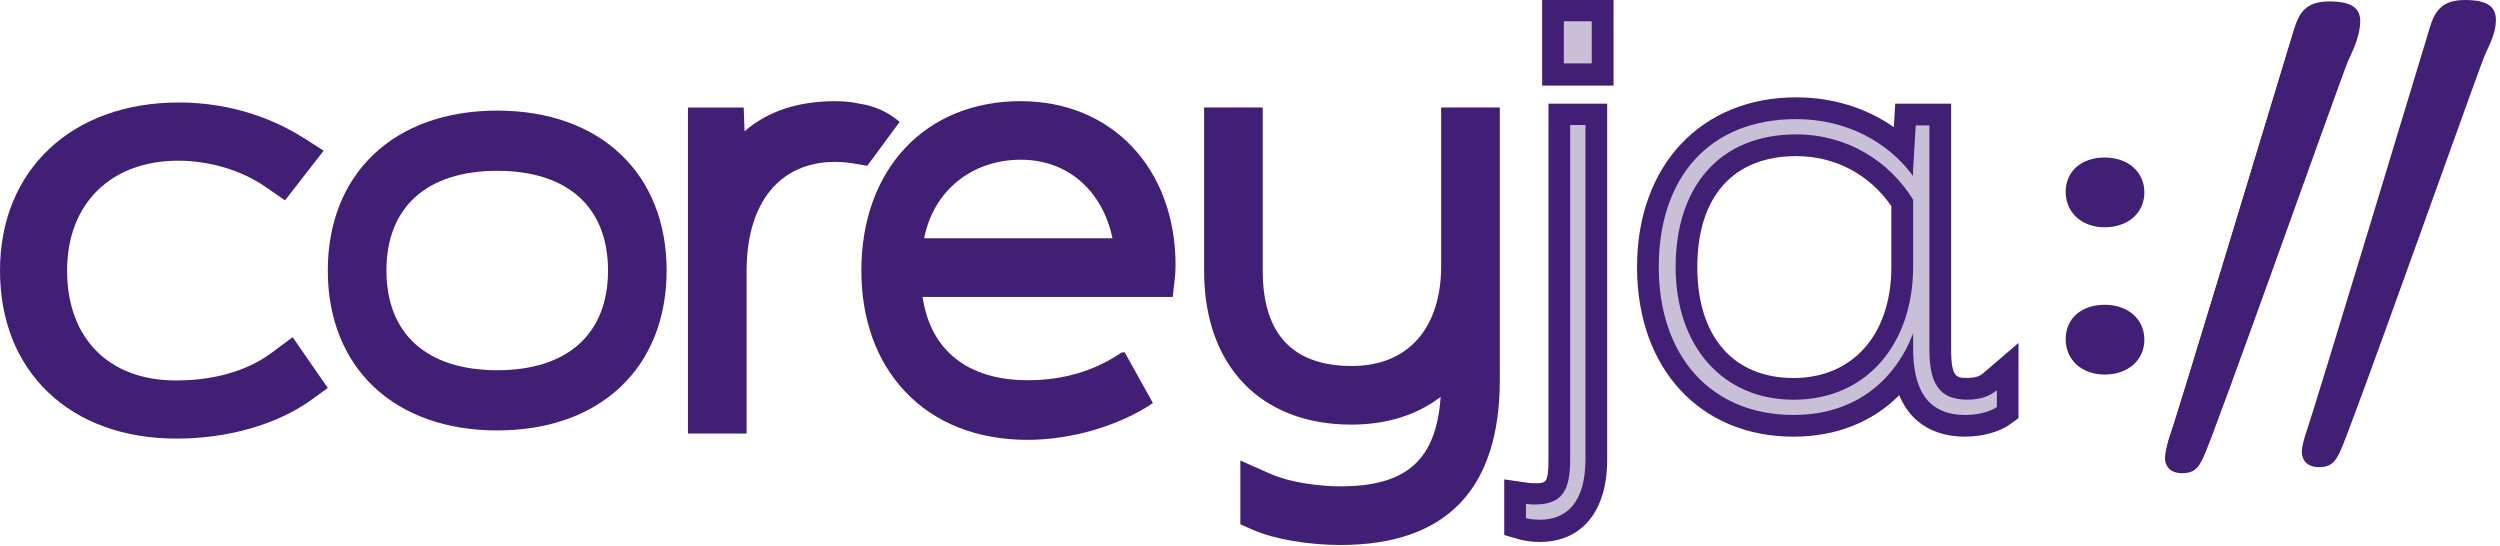 <svg viewBox="0 0 472 103" fill="none" xmlns="http://www.w3.org/2000/svg">
  <path
    d="M93.877 20.883C74.448 20.883 61.889 32.731 61.889 51.074C61.889 69.417 74.439 81.265 93.877 81.265C113.315 81.265 125.856 69.417 125.856 51.074C125.856 32.731 113.306 20.883 93.877 20.883V20.883ZM93.877 69.898C80.582 69.898 72.96 63.04 72.96 51.074C72.96 39.108 80.582 32.25 93.877 32.25C107.171 32.25 114.794 39.108 114.794 51.074C114.794 63.04 107.171 69.898 93.877 69.898Z"
    fill="#401F74" />
  <path
    d="M169.849 23.006C168.888 22.19 167.408 21.128 165.403 20.375C164.269 19.949 163.225 19.722 162.354 19.595C161.229 19.341 159.94 19.105 157.699 19.105C150.648 19.105 144.922 21.011 140.575 24.784L140.411 20.303H129.885V81.855H140.956V51.174C140.956 38.265 147.217 30.563 157.699 30.563C159.042 30.563 160.421 30.744 160.802 30.808L163.742 31.298L169.859 23.006H169.849Z"
    fill="#401F74" />
  <path
    d="M192.727 19.096C174.723 19.096 162.626 31.942 162.626 51.065C162.626 60.291 165.476 68.192 170.875 73.917C176.501 79.886 184.505 83.043 194.015 83.043C202.273 83.043 211.312 80.385 217.673 76.103L212.346 66.514L211.747 66.55C206.702 70.025 200.74 71.785 194.024 71.785C182.69 71.785 175.648 66.115 174.187 56.064H221.412L221.82 52.426C221.874 51.918 221.947 51.092 221.947 50.085C221.947 31.842 209.941 19.105 192.745 19.105L192.727 19.096ZM174.478 44.987C176.175 36.187 183.325 30.155 192.727 30.155C201.565 30.155 208.135 35.961 210.041 44.987H174.487H174.478Z"
    fill="#401F74" />
  <path
    d="M272.093 20.294V50.176C272.093 62.023 265.795 69.1 255.251 69.1C244.071 69.1 238.408 63.067 238.408 51.165V20.294H227.337V51.174C227.337 69.063 238 80.167 255.151 80.167C261.812 80.167 267.556 78.335 271.993 74.924C271.177 86.88 265.523 91.824 253.064 91.824C249.153 91.824 243.572 91.108 239.933 89.493L234.179 86.953V98.982L236.62 100.061C240.513 101.776 246.975 102.892 253.064 102.892C273.037 102.892 283.164 92.405 283.164 71.712V20.294H272.093Z"
    fill="#401F74" />
  <path
    d="M290.687 102.32C289.662 102.32 288.155 102.202 286.976 101.867L283.999 101.014V90.509L288.682 91.18C289.09 91.235 289.462 91.235 289.789 91.235C291.858 91.235 292.348 91.235 292.348 86.79V19.577H303.437V86.79C303.437 96.514 298.673 102.32 290.687 102.32V102.32ZM291.159 16.157V0H304.635V16.157H291.159V16.157Z"
    fill="#401F74" />
  <path
    d="M288.101 97.83V95.145C288.8 95.244 289.39 95.244 289.789 95.244C295.061 95.244 296.45 92.459 296.45 86.699V23.596H299.335V86.699C299.335 94.746 295.86 98.129 290.687 98.129C289.889 98.129 288.8 98.029 288.101 97.83V97.83ZM300.524 11.966H295.252V4.01H300.524V11.966V11.966Z"
    fill="#C8C0D7" />
  <path
    d="M371.034 82.444C367.15 82.444 361.288 81.238 358.575 74.606C353.547 79.677 346.669 82.444 338.629 82.444C320.951 82.444 309.073 69.571 309.073 50.412C309.073 31.252 321.151 18.379 339.119 18.379C345.97 18.379 352.349 20.366 357.558 24.004L357.821 19.568H368.375V66.006C368.375 71.349 369.464 71.349 371.433 71.349C372.731 71.349 373.711 71.077 374.328 70.551L381.098 64.745V78.951L379.383 80.176C377.858 81.265 374.863 82.435 371.034 82.435V82.444ZM339.119 29.474C327.258 29.474 320.452 37.103 320.452 50.421C320.452 63.738 327.412 71.368 338.619 71.368C349.827 71.368 357.086 63.148 357.086 50.421V38.918C352.939 32.903 346.451 29.474 339.119 29.474Z"
    fill="#401F74" />
  <path
    d="M377.005 73.672V76.856C376.306 77.355 374.219 78.344 371.043 78.344C365.97 78.344 361.197 75.958 361.197 65.825V62.94C358.012 71.286 350.761 78.344 338.628 78.344C323.02 78.344 313.174 67.213 313.174 50.412C313.174 33.611 322.621 22.489 339.118 22.489C348.665 22.489 356.514 26.862 361.188 33.221V32.123L361.687 23.678H364.273V66.016C364.273 72.175 365.961 75.459 371.433 75.459C373.72 75.459 375.607 74.861 377.005 73.672V73.672ZM361.197 50.412V37.694C356.623 30.336 348.674 25.374 339.127 25.374C324.517 25.374 316.359 35.407 316.359 50.421C316.359 65.435 325.307 75.468 338.628 75.468C352.748 75.468 361.197 64.537 361.197 50.421V50.412Z"
    fill="#C8C0D7" />
  <path
    d="M51.217 66.659C45.437 70.932 38.24 71.83 33.222 71.83C20.545 71.83 12.668 63.883 12.668 51.083C12.668 38.283 21.108 30.336 33.658 30.336C39.484 30.336 45.591 32.15 50.001 35.199L53.812 37.829L61.108 28.449L57.451 26.118C48.658 20.529 39.72 19.35 33.776 19.35C13.576 19.341 0 32.096 0 51.074C0 60.445 3.149 68.392 9.093 74.071C15.082 79.786 23.467 82.807 33.331 82.807C43.195 82.807 52.406 80.076 58.767 75.504L61.889 73.254L55.255 63.666L51.208 66.659H51.217Z"
    fill="#401F74" />
  <path
    d="M389.773 37.086C389.773 33.176 392.786 30.608 397.142 30.608C401.497 30.608 404.628 33.285 404.628 37.194C404.628 41.104 401.497 43.781 397.142 43.781C392.786 43.781 389.773 40.986 389.773 37.086V37.086ZM389.773 64.891C389.773 60.981 392.786 58.413 397.142 58.413C401.497 58.413 404.628 61.09 404.628 64.999C404.628 68.909 401.497 71.585 397.142 71.585C392.786 71.585 389.773 68.791 389.773 64.891V64.891Z"
    fill="url(#paint0_linear_75_301)" />
  <path
    d="M434.366 86.291C434.366 85.175 434.701 84.059 435.037 82.943C436.825 77.918 456.589 12.374 458.377 6.568C459.384 2.994 460.718 0.871 465.192 0.871C469.666 0.871 471 2.323 471 4.663C471 7.004 469.884 9.126 468.876 11.358C467.425 14.823 443.295 82.925 441.517 86.273C440.736 87.833 440.065 89.067 437.605 89.067C435.146 89.067 434.366 87.506 434.366 86.273V86.291Z"
    fill="url(#paint1_linear_75_301)" />
  <path
    d="M390 36.214C390 32.304 393.013 29.737 397.369 29.737C401.724 29.737 404.855 32.413 404.855 36.323C404.855 40.233 401.724 42.909 397.369 42.909C393.013 42.909 390 40.115 390 36.214V36.214ZM390 64.019C390 60.109 393.013 57.542 397.369 57.542C401.724 57.542 404.855 60.218 404.855 64.128C404.855 68.038 401.724 70.714 397.369 70.714C393.013 70.714 390 67.92 390 64.019V64.019Z"
    fill="#401F74" />
  <path
    d="M434.593 85.42C434.593 84.304 434.929 83.188 435.264 82.072C437.052 77.046 456.817 11.503 458.604 5.697C459.611 2.123 460.945 0 465.419 0C469.893 0 471.227 1.451 471.227 3.792C471.227 6.133 470.111 8.255 469.104 10.487C467.652 13.952 443.522 82.054 441.744 85.401C440.963 86.962 440.292 88.196 437.832 88.196C435.373 88.196 434.593 86.635 434.593 85.401V85.42Z"
    fill="#401F74" />
  <path
    d="M408.979 85.691C408.979 84.575 409.315 83.459 409.651 82.343C411.439 77.317 431.203 11.774 432.991 5.968C433.998 2.394 435.332 0.271 439.806 0.271C444.28 0.271 445.614 1.722 445.614 4.063C445.614 6.404 444.498 8.526 443.49 10.758C442.038 14.223 417.909 82.325 416.13 85.672C415.35 87.233 414.678 88.467 412.219 88.467C409.76 88.467 408.979 86.906 408.979 85.672V85.691Z"
    fill="#401F74" />
  <path
    d="M408.752 86.562C408.752 85.446 409.088 84.331 409.424 83.215C411.212 78.189 430.976 12.646 432.764 6.84C433.771 3.265 435.105 1.143 439.579 1.143C444.053 1.143 445.387 2.594 445.387 4.935C445.387 7.275 444.27 9.398 443.263 11.63C441.811 15.095 417.682 83.197 415.903 86.544C415.123 88.104 414.451 89.338 411.992 89.338C409.533 89.338 408.752 87.778 408.752 86.544V86.562Z"
    fill="#401F74" />
</svg>
